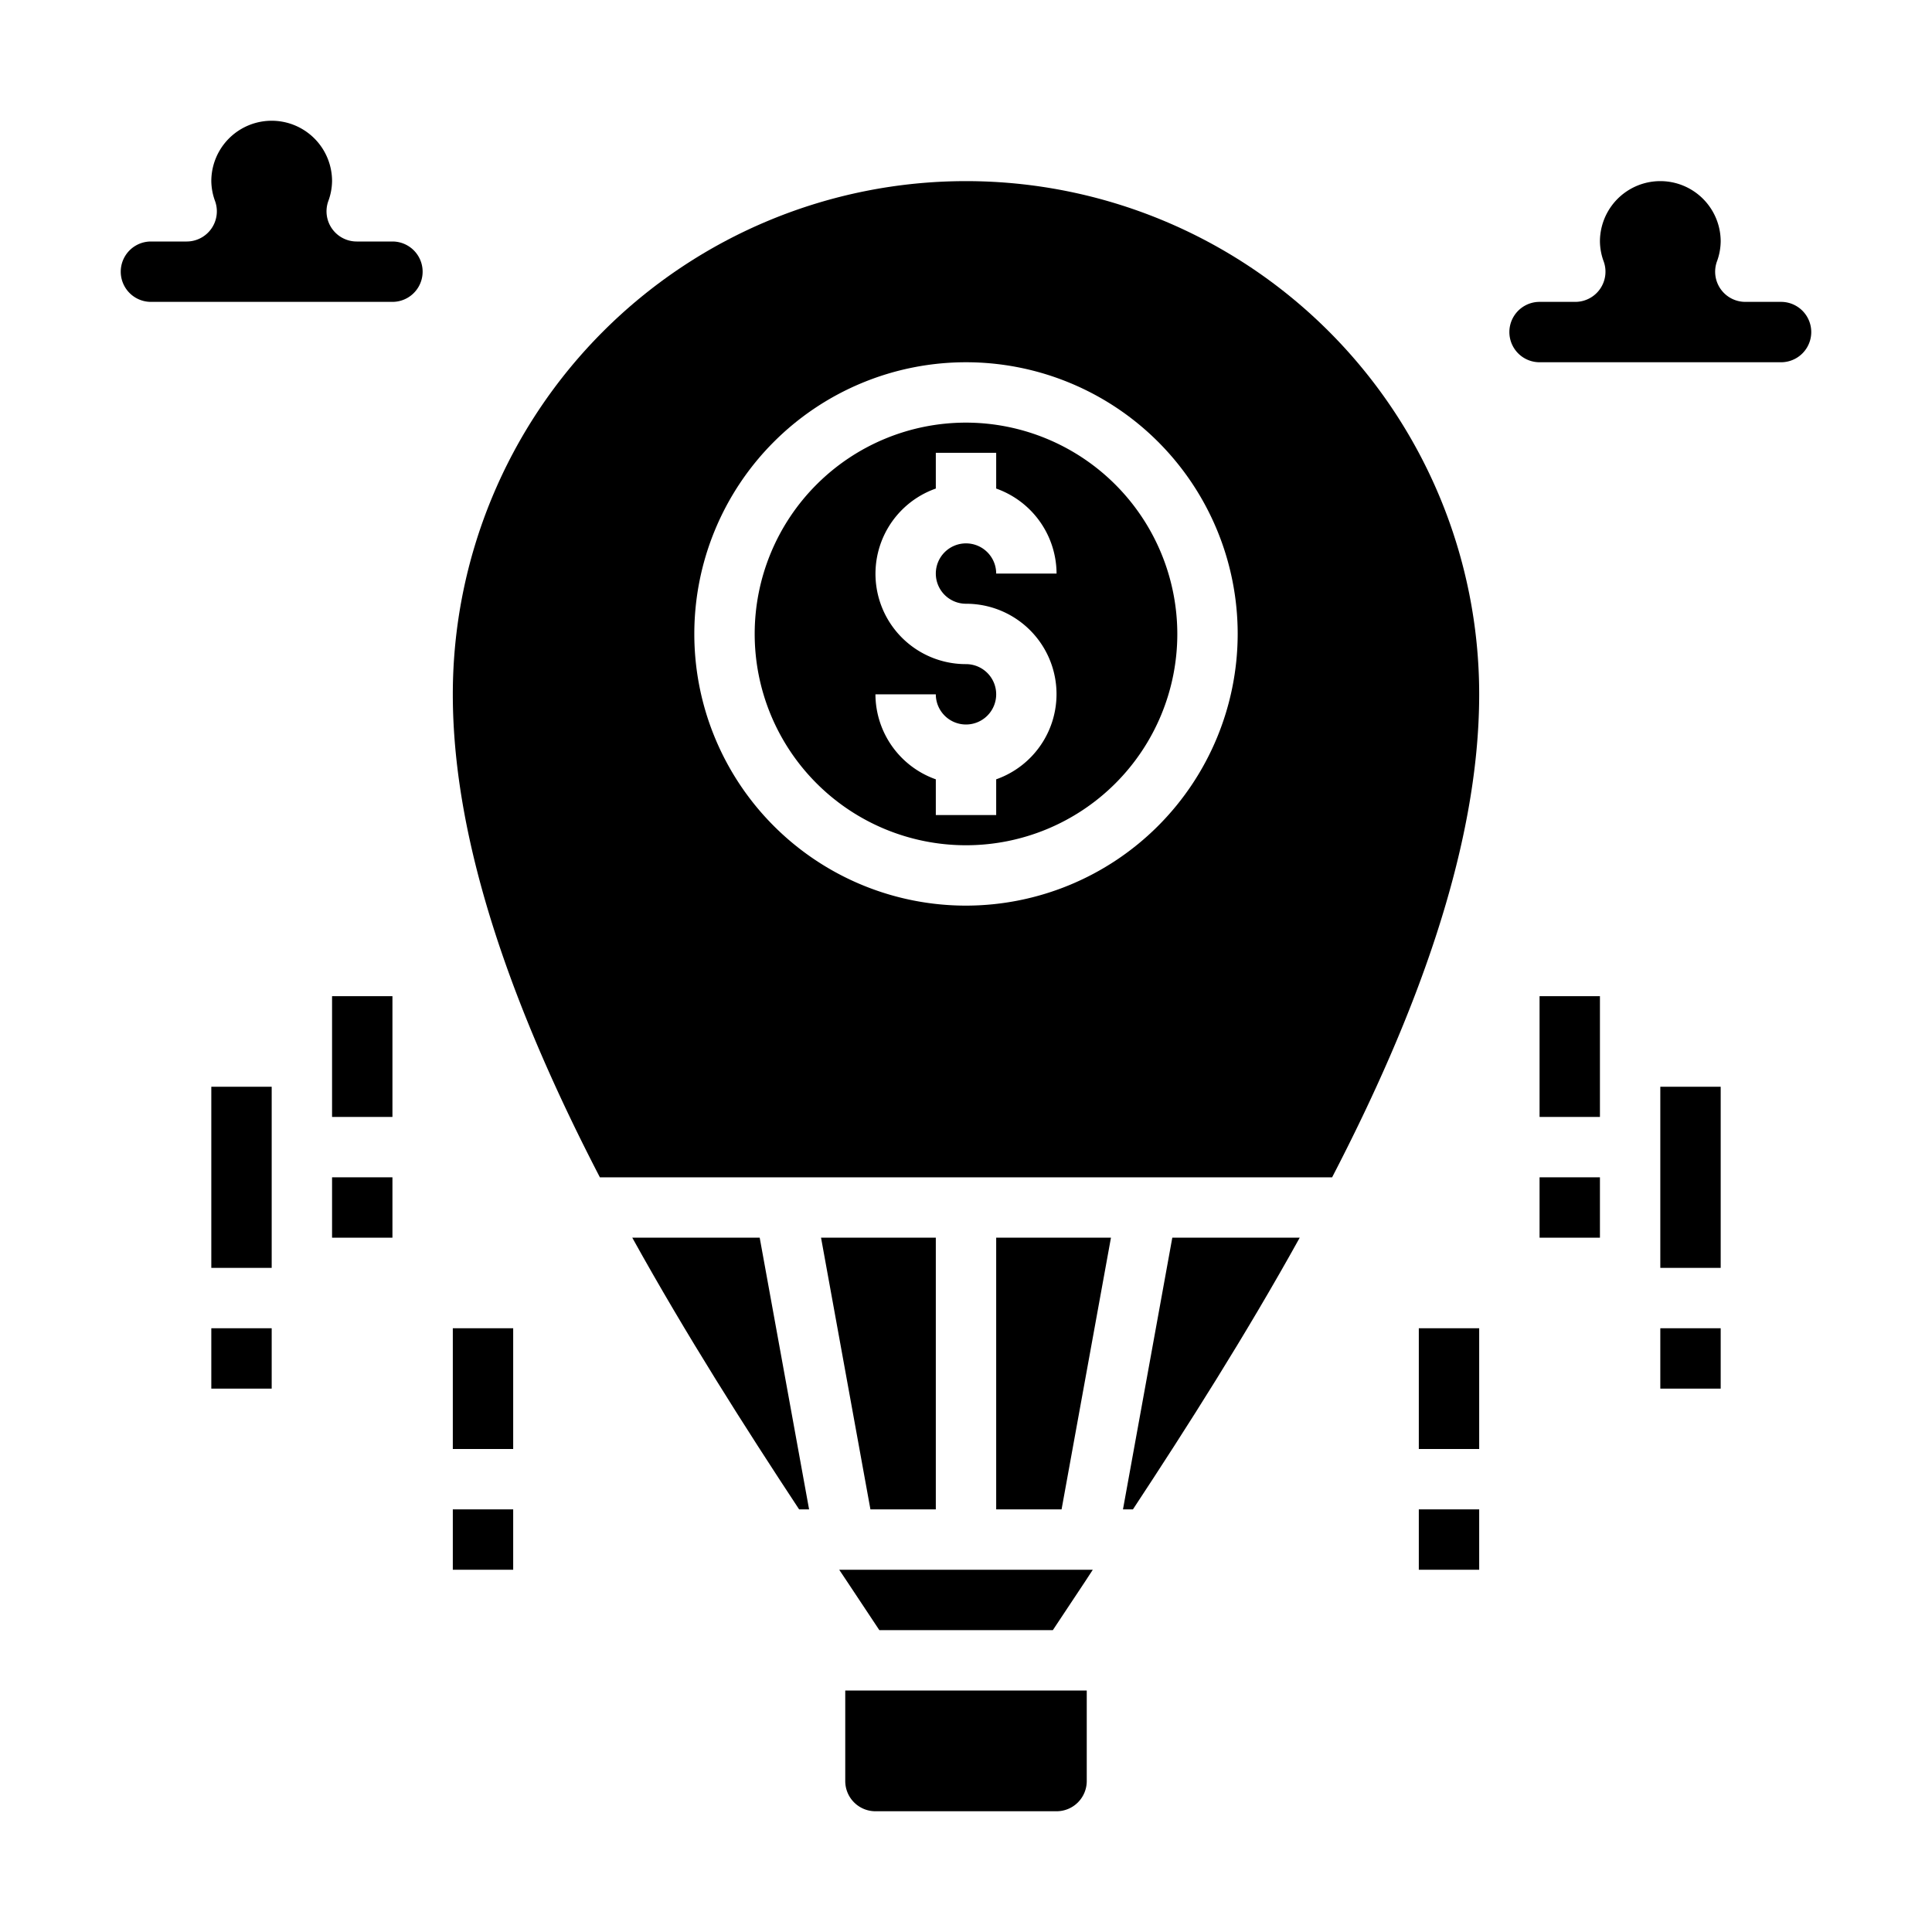 <svg xmlns="http://www.w3.org/2000/svg" viewBox="0 0 64 64" x="0px" y="0px"><g><polygon points="31 41 27.198 41 28.834 50 31 50 31 41"></polygon><polygon points="33 41 33 50 35.166 50 36.802 41 33 41"></polygon><path d="M28,59a1,1,0,0,0,1,1h6a1,1,0,0,0,1-1V56H28Z"></path><path d="M36.2,52H27.8l.267.4c.372.558.719,1.08,1.062,1.6h5.748c.343-.519.69-1.041,1.062-1.6Z"></path><path d="M32,14a7,7,0,1,0,7,7A7.009,7.009,0,0,0,32,14Zm0,6a2.993,2.993,0,0,1,1,5.816V27H31V25.816A3,3,0,0,1,29,23h2a1,1,0,1,0,1-1,2.993,2.993,0,0,1-1-5.816V15h2v1.184A3,3,0,0,1,35,19H33a1,1,0,1,0-1,1Z"></path><path d="M49,23a17,17,0,0,0-34,0c0,5.075,2.115,10.684,4.872,16H44.128C46.885,33.684,49,28.075,49,23ZM32,30a9,9,0,1,1,9-9A9.01,9.01,0,0,1,32,30Z"></path><path d="M43.055,41H38.834L37.2,50h.33C39.321,47.28,41.271,44.219,43.055,41Z"></path><path d="M26.472,50h.33l-1.636-9H20.945C22.729,44.219,24.679,47.28,26.472,50Z"></path><rect x="51" y="33" width="2" height="4"></rect><rect x="51" y="39" width="2" height="2"></rect><rect x="55" y="36" width="2" height="6"></rect><rect x="55" y="44" width="2" height="2"></rect><rect x="11" y="33" width="2" height="4"></rect><rect x="11" y="39" width="2" height="2"></rect><rect x="15" y="44" width="2" height="4"></rect><rect x="15" y="50" width="2" height="2"></rect><rect x="47" y="44" width="2" height="4"></rect><rect x="47" y="50" width="2" height="2"></rect><rect x="7" y="36" width="2" height="6"></rect><rect x="7" y="44" width="2" height="2"></rect><path d="M5,10h8a1,1,0,0,0,0-2H11.816a1,1,0,0,1-.942-1.334A1.979,1.979,0,0,0,11,6,2,2,0,0,0,7,6a1.979,1.979,0,0,0,.126.666A1,1,0,0,1,6.184,8H5a1,1,0,0,0,0,2Z"></path><path d="M51,12h8a1,1,0,0,0,0-2H57.816a1,1,0,0,1-.942-1.334A1.979,1.979,0,0,0,57,8a2,2,0,0,0-4,0,1.979,1.979,0,0,0,.126.666A1,1,0,0,1,52.184,10H51a1,1,0,0,0,0,2Z"></path></g></svg>